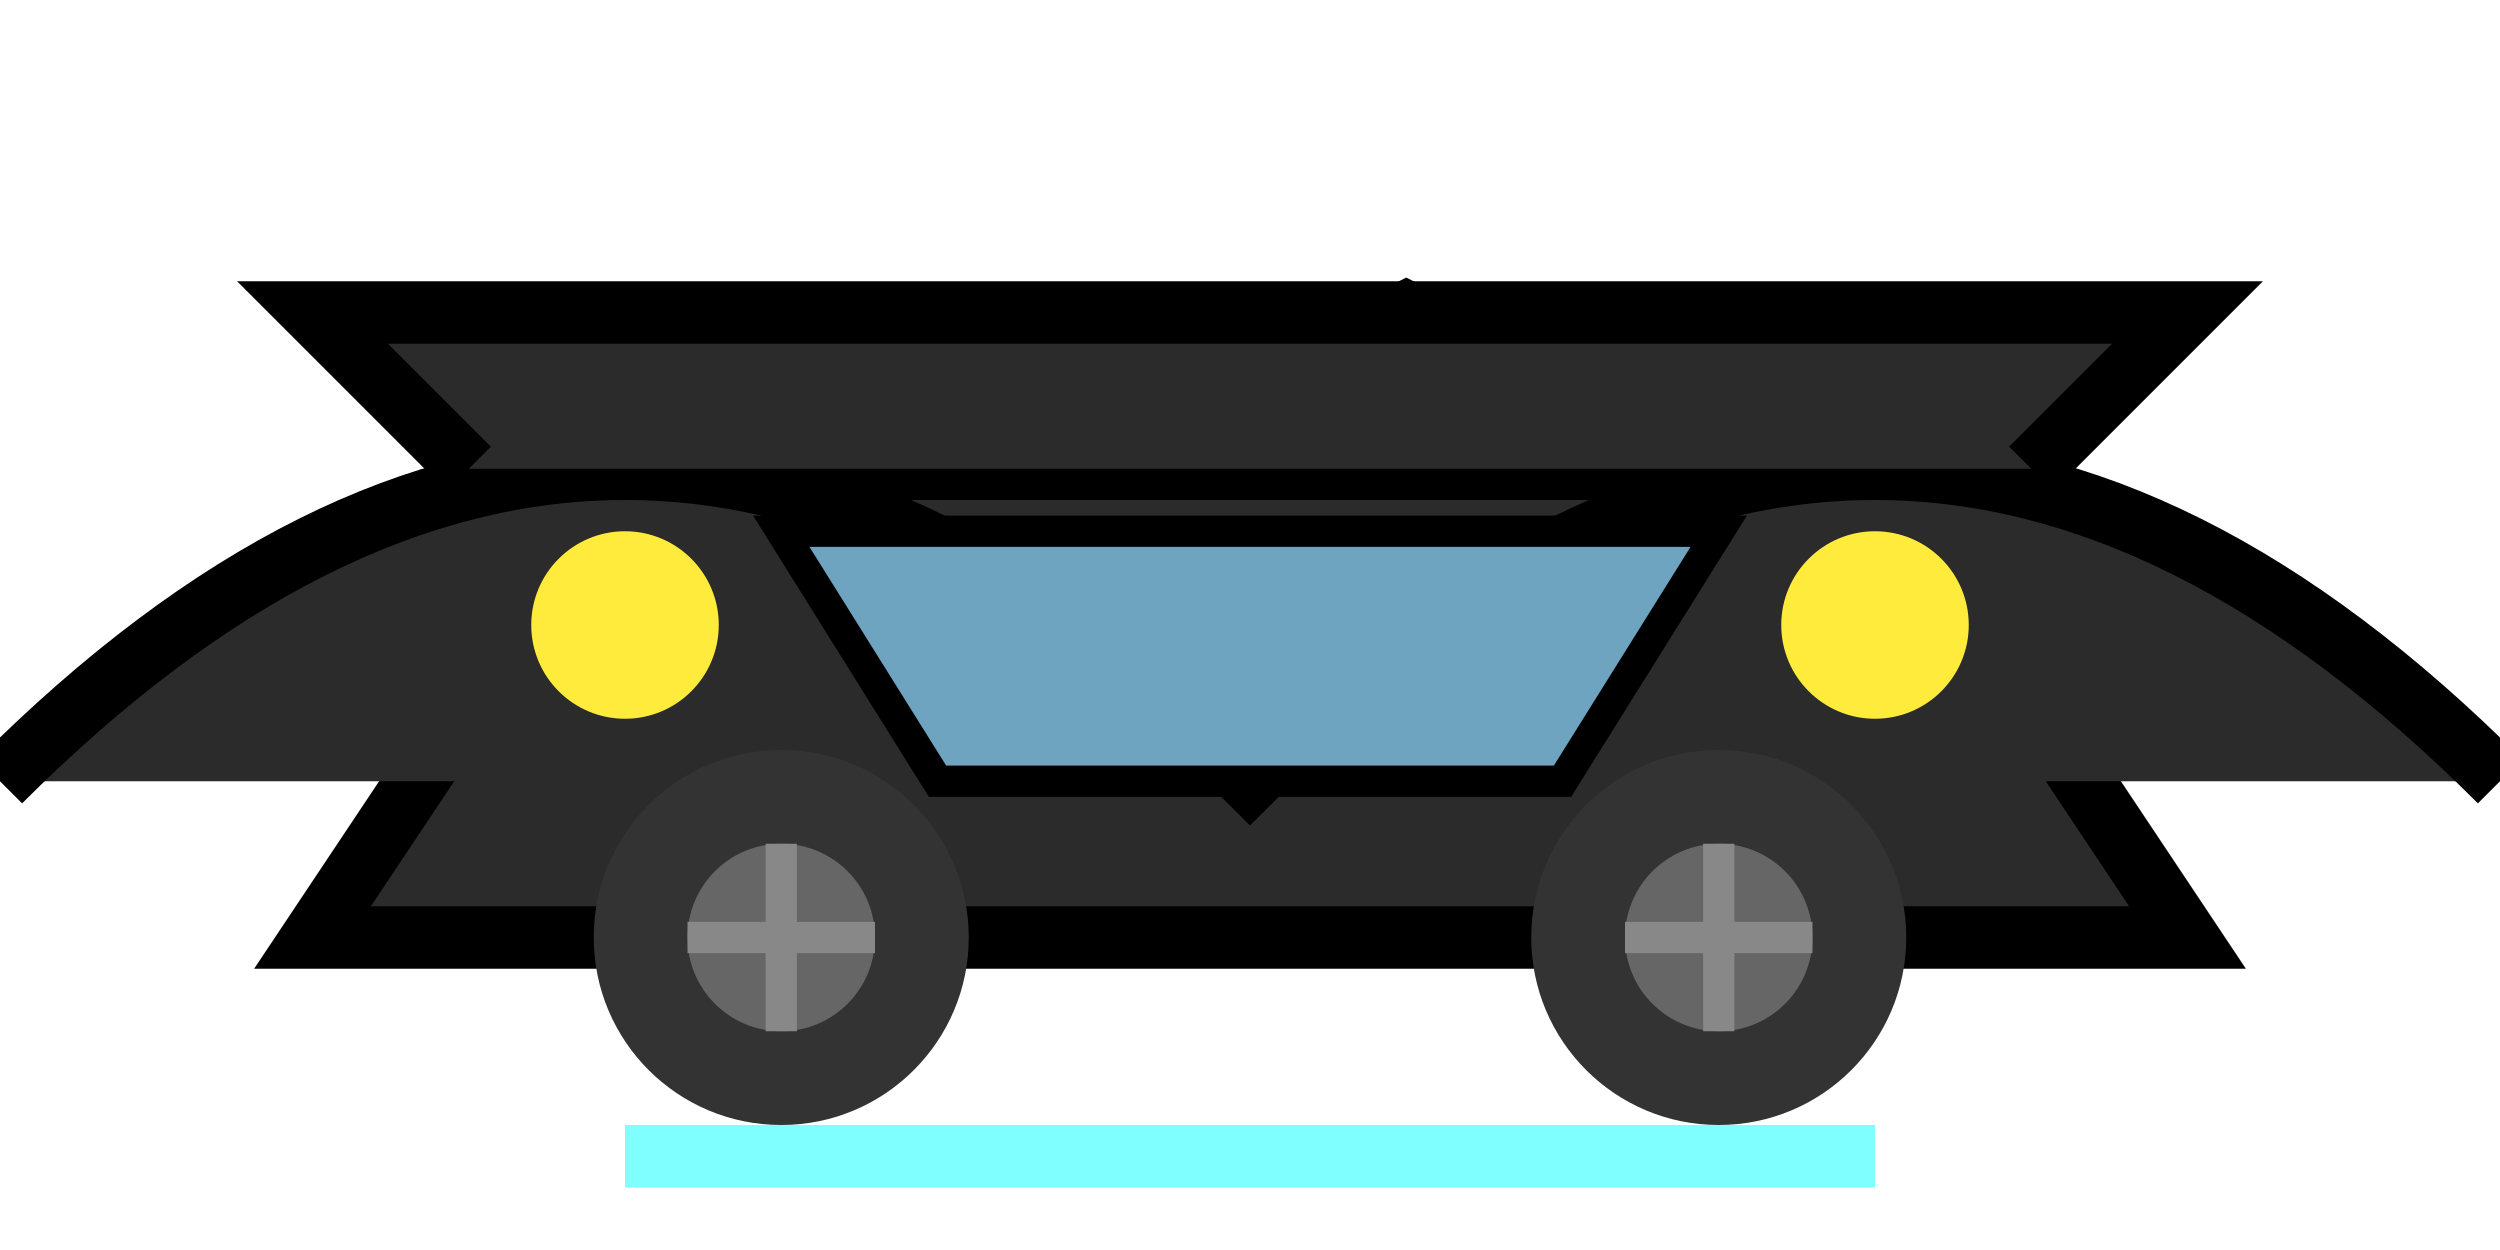 <?xml version="1.0" encoding="UTF-8"?>
<svg width="80" height="40" viewBox="0 0 80 40" xmlns="http://www.w3.org/2000/svg">
  <!-- Car base -->
  <path d="M10 30 L20 15 L60 15 L70 30 Z" fill="#2b2b2b" stroke="#000" stroke-width="2"/>

  <!-- Hood scoop -->
  <path d="M35 15 L45 10 L55 15" fill="none" stroke="#000" stroke-width="2"/>

  <!-- Bat wings -->
  <path d="M0 25 Q20 5 40 25 Q60 5 80 25" fill="#2b2b2b" stroke="#000" stroke-width="2"/>

  <!-- Windows -->
  <path d="M25 17 L55 17 L50 25 L30 25 Z" fill="#6ea4bf" stroke="#000"/>

  <!-- Headlights -->
  <circle cx="20" cy="20" r="3" fill="#ffeb3b"/>
  <circle cx="60" cy="20" r="3" fill="#ffeb3b"/>

  <!-- Wheels -->
  <g id="wheel">
    <circle cx="25" cy="30" r="6" fill="#333"/>
    <circle cx="25" cy="30" r="3" fill="#666"/>
    <line x1="25" y1="27" x2="25" y2="33" stroke="#888" stroke-width="1"/>
    <line x1="22" y1="30" x2="28" y2="30" stroke="#888" stroke-width="1"/>
  </g>
  <use href="#wheel" x="30"/>

  <!-- Rear spoiler -->
  <path d="M15 15 L10 10 L70 10 L65 15" fill="#2b2b2b" stroke="#000" stroke-width="2"/>

  <!-- Neon underglow effect -->
  <rect x="20" y="36" width="40" height="2" fill="#0ff" opacity="0.5">
    <animate attributeName="opacity" values="0.5;0.8;0.5" dur="1s" repeatCount="indefinite"/>
  </rect>
</svg>